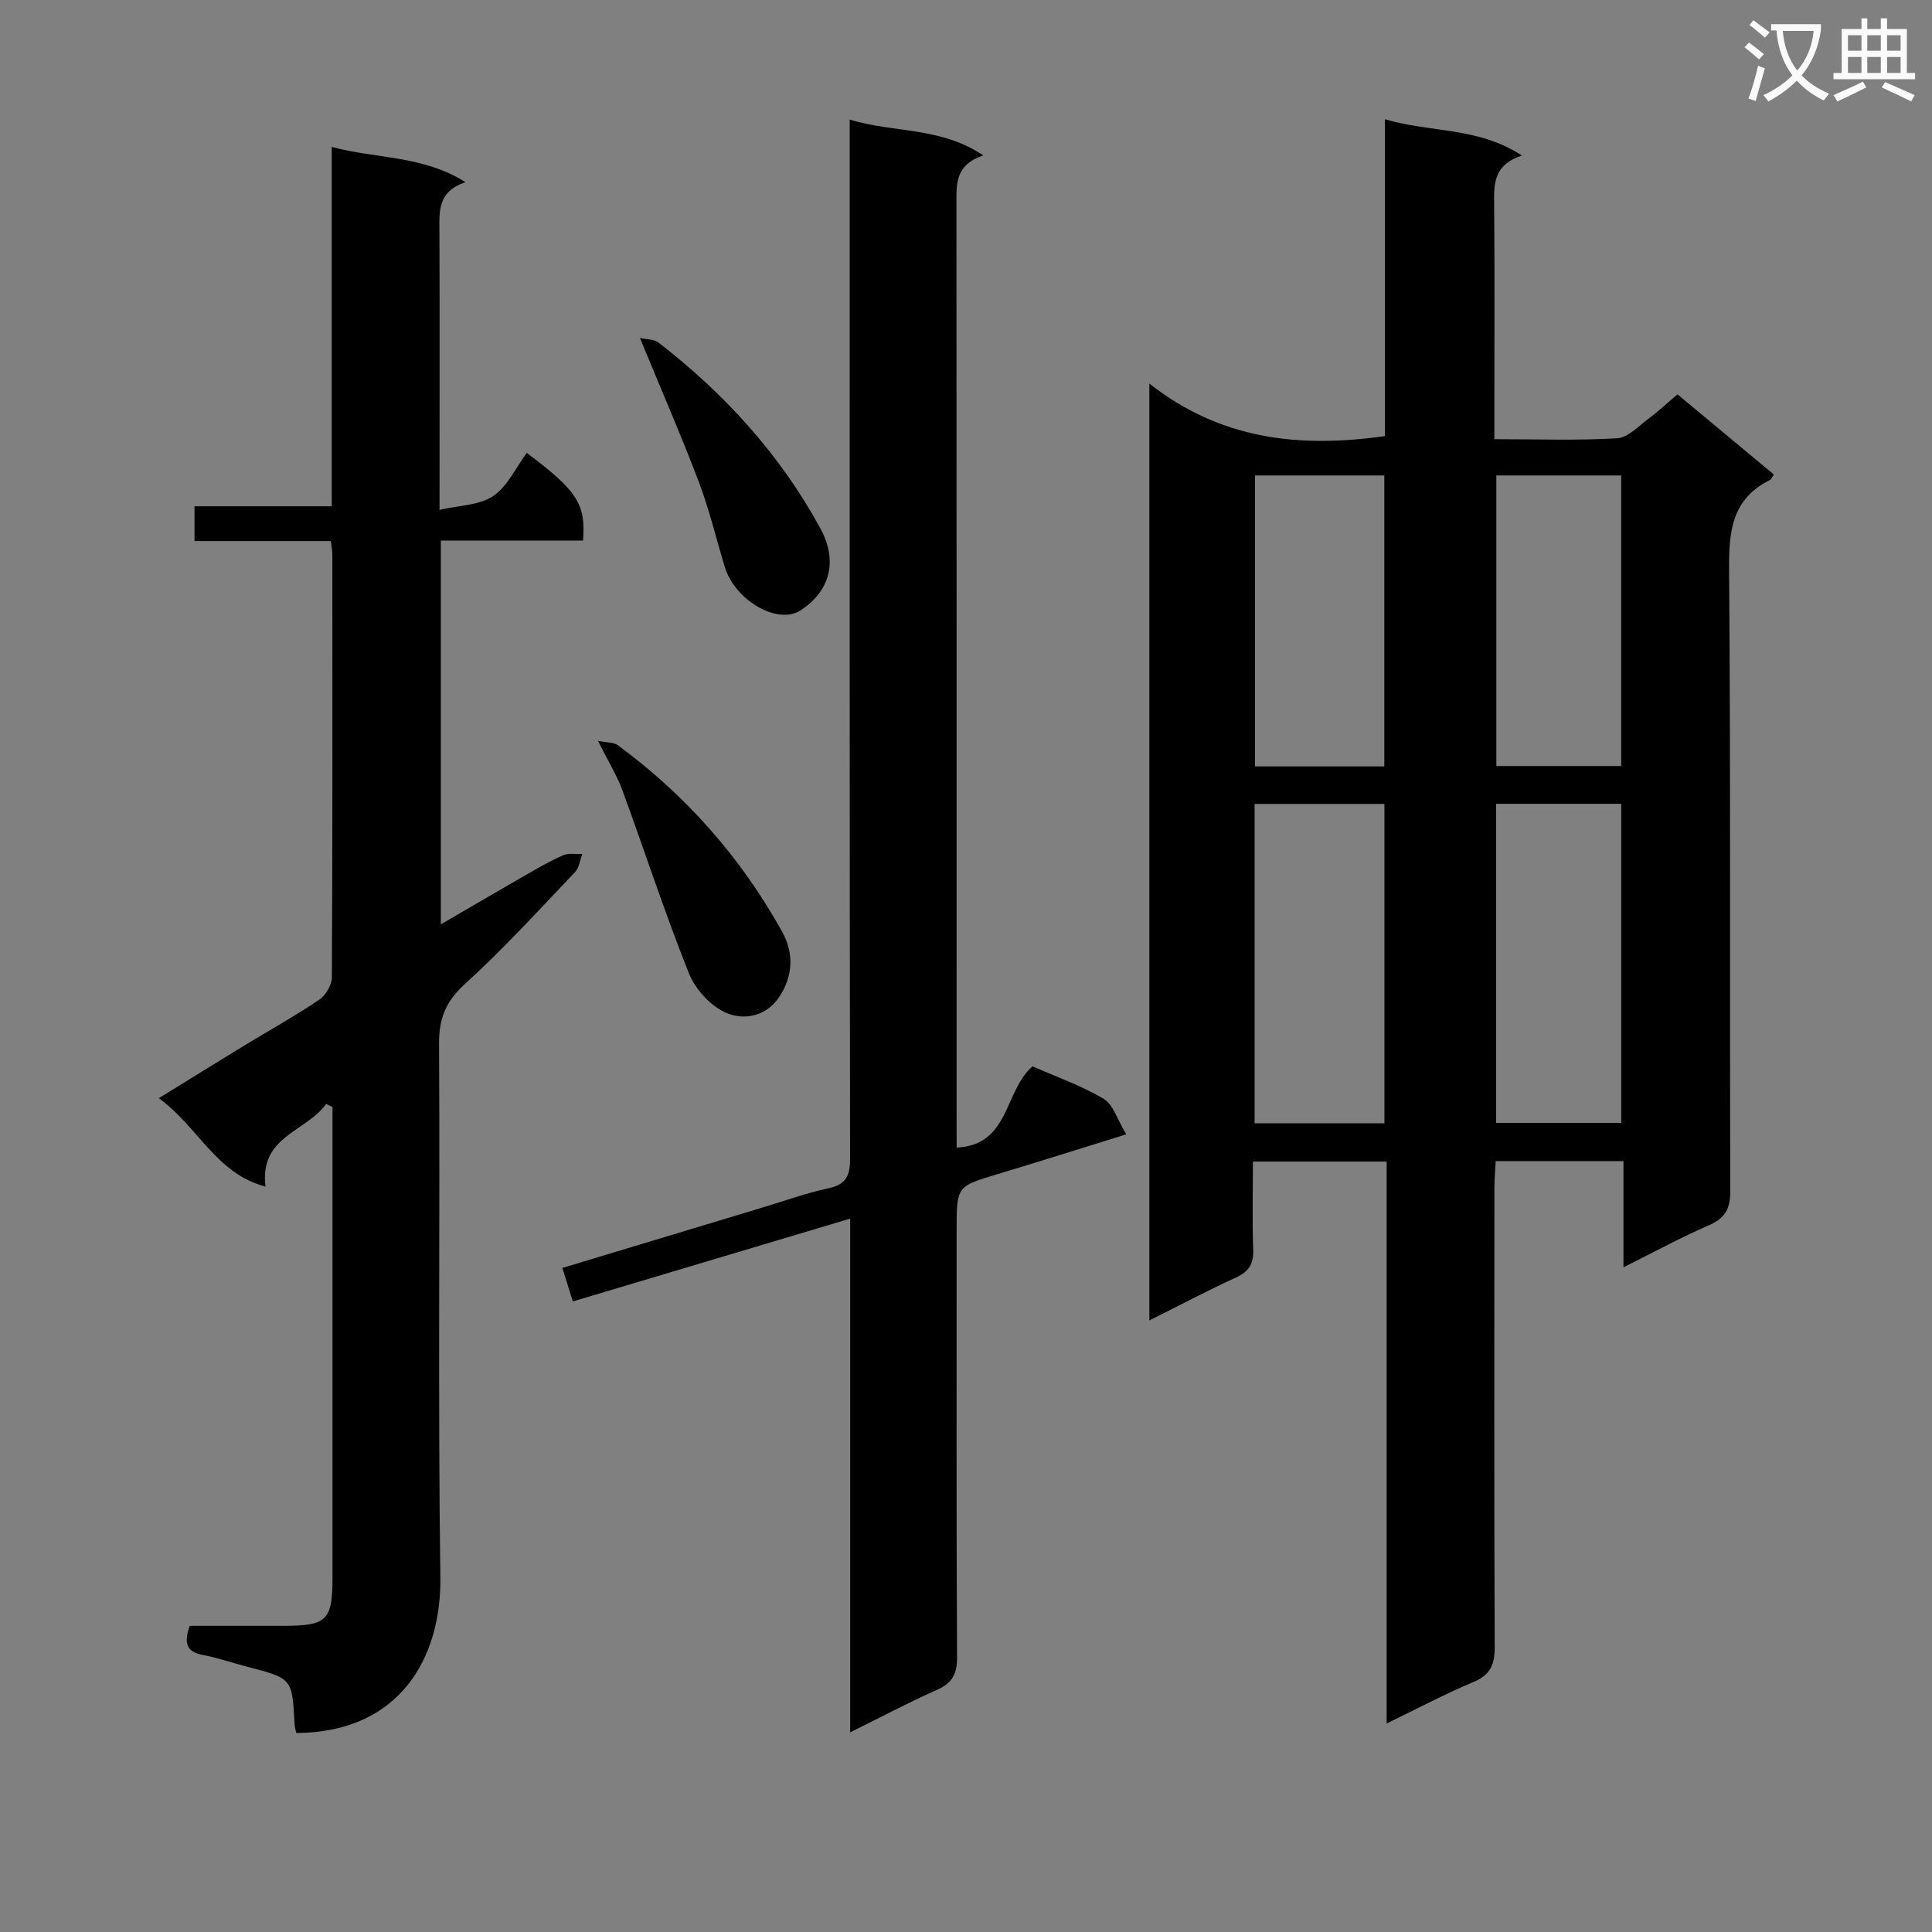 <svg enable-background="new 0 0 400 400" viewBox="0 0 400 400" xmlns="http://www.w3.org/2000/svg"><rect x="0" y="0" width="400" height="400" fill="#808080" stroke="none"/><path d="m362.1 8.8c1.1.8 2.1 1.6 3.1 2.4l-1 1.1c-1.3-1.1-2.3-2-3-2.5zm1.9 4.8c.5.2.9.4 1.4.5-.6 2.3-1.3 4.5-1.9 6.8l-1.5-.5c.8-2.1 1.4-4.3 2-6.8zm-1-9.4c1.3.9 2.4 1.8 3.4 2.5l-1 1.1c-1.4-1.2-2.4-2.1-3.2-2.6zm3.7 2.2v-1.4h10.3v1.2c-.5 3.6-1.8 6.8-4 9.4 1.5 1.6 3.4 2.8 5.7 3.8-.3.4-.7.8-1.1 1.4-2.3-1.1-4.1-2.5-5.6-4.1-1.6 1.6-3.6 3.1-5.9 4.3-.3-.5-.7-.9-1-1.3 2.4-1.1 4.4-2.5 6-4.1-1.9-2.5-3-5.6-3.3-9.3h-1.1zm8.8 0h-6.4c.3 3.3 1.3 6 3 8.2 2-2.3 3.1-5.1 3.4-8.2z" fill="#fafafb"/><path d="m385.3 3.8h1.3v2.2h2.8v-2.2h1.3v2.2h4.1v9.1h1.7v1.3h-16.9v-1.3h1.7v-9.1h4.1v-2.2zm.4 13.1.7 1.2c-1.8.9-3.8 1.9-6 2.9-.2-.4-.5-.8-.8-1.3 2.3-1 4.3-1.9 6.1-2.8zm-3.1-6.4h2.8v-3.2h-2.8zm0 4.6h2.8v-3.3h-2.8zm4-4.6h2.8v-3.2h-2.8zm0 4.6h2.8v-3.3h-2.8zm3.7 1.9c2.1.9 4.1 1.8 6.1 2.7l-.7 1.3c-2.2-1.1-4.2-2-6.1-2.9zm3.2-9.7h-2.8v3.2h2.8zm-2.8 7.8h2.8v-3.3h-2.8z" fill="#fafafb"/><g fill="#010000"><path d="m287.09 356.83c0-39.1 0-77.51 0-116.34-9.25 0-18.12 0-27.69 0 0 6.08-.15 12.2.06 18.32.1 2.93-.95 4.48-3.58 5.69-5.86 2.69-11.57 5.71-17.92 8.88 0-64.51 0-128.34 0-193.96 14.85 11.66 31.14 13.36 48.76 10.87 0-21.36 0-43.08 0-65.6 9.5 2.81 19.25 1.55 28.37 7.51-6.06 2.01-5.78 6.13-5.74 10.38.12 14.16.04 28.32.04 42.48v5.87c8.87 0 17.18.3 25.43-.19 2.26-.13 4.44-2.54 6.53-4.09 1.99-1.47 3.8-3.18 5.96-5 6.78 5.64 13.38 11.13 19.95 16.6-.43.62-.56 1.01-.82 1.14-7.96 3.94-8.52 10.71-8.45 18.71.34 42.81.11 85.63.25 128.45.01 3.72-1.08 5.67-4.48 7.15-5.76 2.5-11.3 5.52-17.64 8.68 0-7.65 0-14.68 0-21.99-8.97 0-17.4 0-26.45 0-.09 1.83-.27 3.74-.27 5.65-.02 31.65-.07 63.31.06 94.96.01 3.62-.87 5.77-4.41 7.25-5.9 2.46-11.59 5.5-17.96 8.58zm-.46-124.26c0-22.36 0-44.12 0-66.13-9.05 0-17.79 0-26.88 0v66.13zm23.12-.08h25.91c0-22.19 0-44.05 0-66.07-8.75 0-17.16 0-25.91 0zm-49.91-134.05v60.24h26.77c0-20.22 0-40.12 0-60.24-9.06 0-17.8 0-26.77 0zm49.96 0v60.16h25.85c0-20.28 0-40.17 0-60.16-8.77 0-17.18 0-25.85 0z"/><path d="m67.51 228.57c-4.03 5.71-13.87 6.68-12.54 17.1-10.26-2.69-13.9-12.36-22.09-18.3 6.3-3.88 11.87-7.35 17.48-10.77 5.25-3.2 10.64-6.2 15.74-9.62 1.34-.9 2.61-3.06 2.61-4.64.15-29.17.11-58.33.1-87.5 0-.79-.17-1.59-.31-2.82-9.47 0-18.73 0-28.23 0 0-2.53 0-4.6 0-7.2h28.41c0-24.78 0-49.03 0-74.4 9.39 2.51 18.79 1.71 27.71 7.3-5.89 1.94-5.43 6.14-5.41 10.36.07 18.67.02 37.32.02 57.49 4.11-.96 8.26-.94 11.1-2.86 2.98-2.01 4.69-5.88 6.96-8.94 10.46 7.84 12.23 10.54 11.65 18.15-9.69 0-19.44 0-29.44 0v79.46c6.08-3.54 11.75-6.87 17.45-10.14 2.59-1.48 5.18-2.99 7.91-4.18 1.13-.49 2.61-.19 3.93-.25-.49 1.27-.65 2.86-1.52 3.77-7.47 7.82-14.76 15.86-22.76 23.12-3.97 3.61-5.41 7.13-5.38 12.38.21 36.83-.23 73.67.27 110.5.22 16.47-8.25 32.11-29.84 32.22-.12-.61-.32-1.24-.35-1.89-.48-9.43-.48-9.42-9.85-11.84-3.05-.79-6.05-1.85-9.14-2.43-3.33-.63-4-2.4-2.7-6.03 6.33 0 12.94.01 19.54 0 8.9-.02 10.01-1.14 10.01-10.09 0-30.83 0-61.67 0-92.5 0-1.62 0-3.24 0-4.86-.45-.21-.89-.4-1.33-.59z"/><path d="m198.07 237.59c11-.49 9.78-11.68 15.7-16.82 4.84 2.14 10.05 3.95 14.71 6.72 2.02 1.2 2.87 4.35 4.7 7.36-9.55 2.96-18.03 5.65-26.55 8.21-8.55 2.57-8.57 2.51-8.57 11.55 0 29.5-.07 58.99.09 88.48.02 3.48-1 5.37-4.17 6.78-5.85 2.6-11.52 5.61-17.96 8.79 0-35.79 0-70.7 0-106.36-19.42 5.8-38.25 11.42-57.43 17.15-.78-2.52-1.41-4.54-2.15-6.94 14.09-4.25 27.87-8.41 41.65-12.57 4.45-1.34 8.85-2.94 13.39-3.91 3.66-.78 4.53-2.57 4.52-6.15-.11-69.49-.08-138.98-.08-208.47 0-1.98 0-3.97 0-6.65 9.12 2.8 18.76 1.43 27.66 7.42-5.98 1.99-5.56 6.14-5.56 10.33.05 62.99.03 125.98.03 188.97.02 1.98.02 3.95.02 6.11z"/><path d="m132.49 69.97c1.32.31 2.93.23 3.89.98 13.68 10.61 25.18 23.21 33.47 38.45 3.62 6.65 2.11 12.88-4.07 16.95-4.74 3.13-13.6-2.04-15.71-8.94-1.79-5.86-3.2-11.87-5.37-17.59-3.63-9.58-7.74-18.98-12.21-29.85z"/><path d="m123.8 153.38c1.85.38 3.26.28 4.12.91 14.13 10.41 25.51 23.28 34.02 38.63 2.39 4.31 2.27 8.84-.35 13.1-2.69 4.37-7.39 5.35-11.29 3.66-3.2-1.39-6.37-4.9-7.69-8.22-4.98-12.46-9.12-25.24-13.75-37.84-1.13-3.08-2.91-5.94-5.06-10.24z"/></g></svg>
